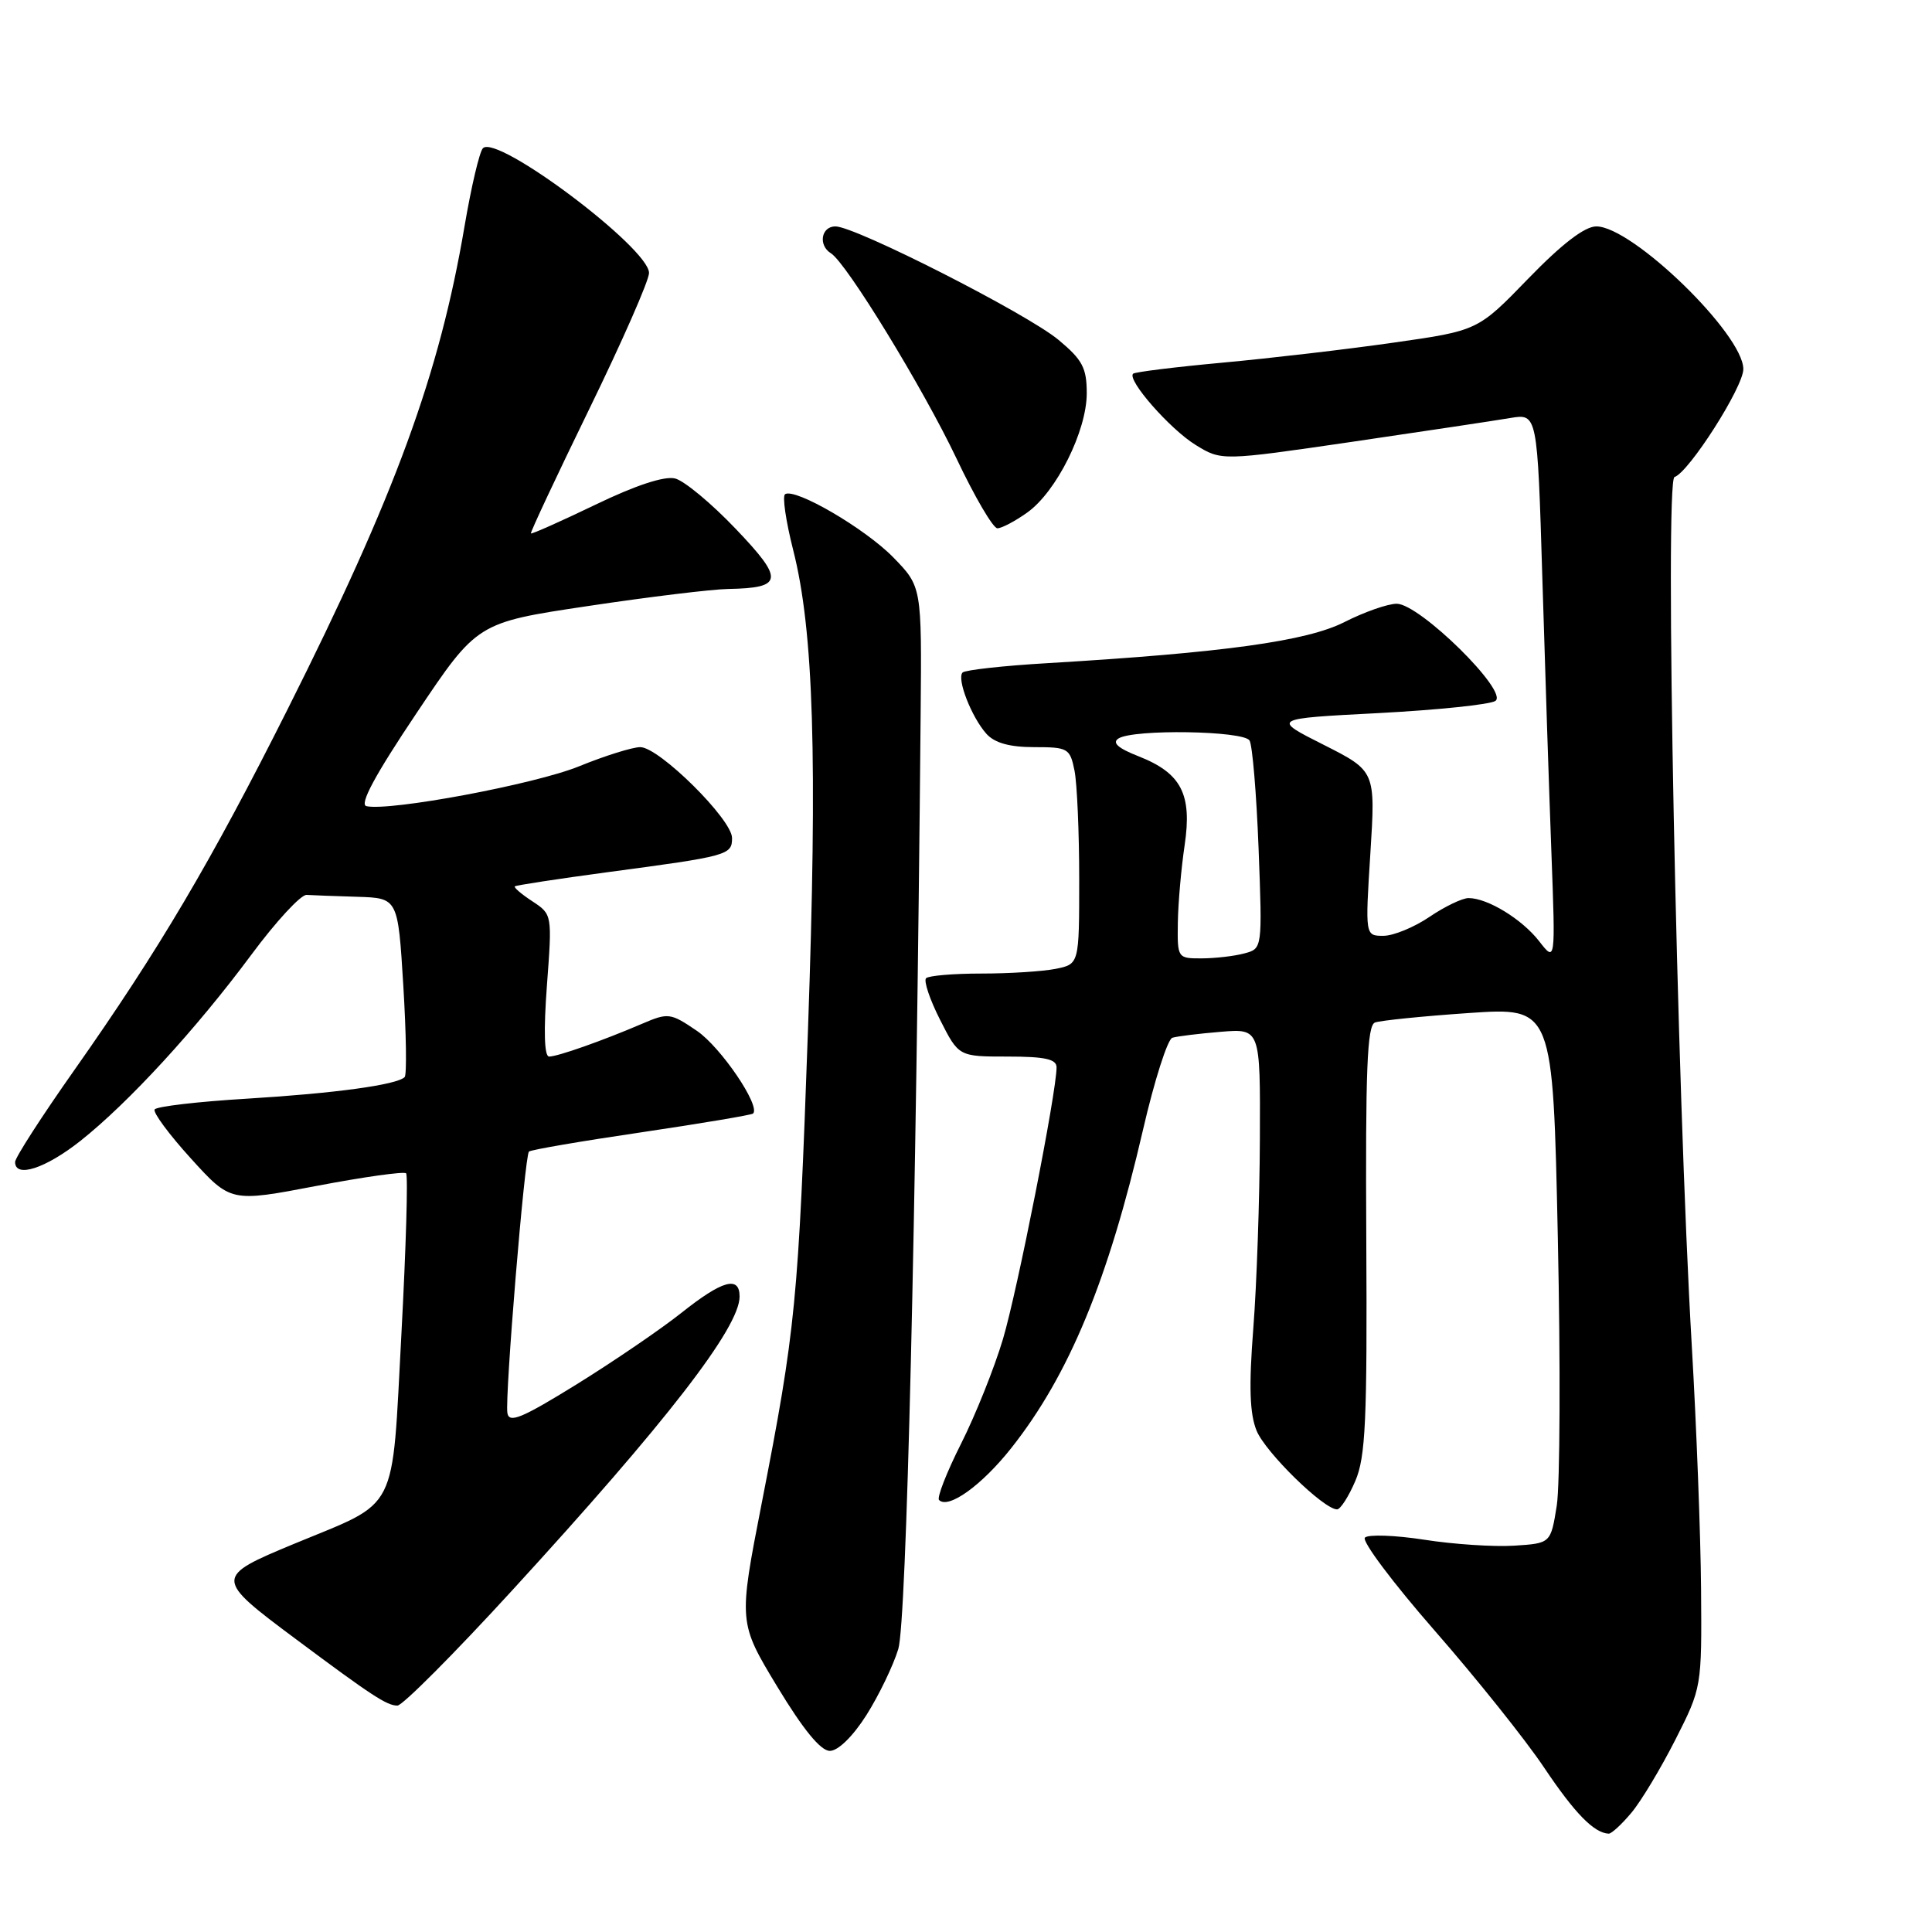 <?xml version="1.0" encoding="UTF-8" standalone="no"?>
<!DOCTYPE svg PUBLIC "-//W3C//DTD SVG 1.1//EN" "http://www.w3.org/Graphics/SVG/1.1/DTD/svg11.dtd" >
<svg xmlns="http://www.w3.org/2000/svg" xmlns:xlink="http://www.w3.org/1999/xlink" version="1.1" viewBox="0 0 256 256">
 <g >
 <path fill="currentColor"
d=" M 216.16 240.21 C 217.45 238.68 220.07 234.31 222.00 230.51 C 225.49 223.62 225.50 223.57 225.40 210.55 C 225.34 203.37 224.79 188.95 224.18 178.50 C 222.16 143.94 220.56 63.65 221.88 63.21 C 223.80 62.57 231.00 51.29 231.00 48.91 C 231.00 44.28 216.29 30.00 211.52 30.00 C 209.99 30.00 206.98 32.30 202.52 36.90 C 195.83 43.81 195.83 43.81 184.66 45.40 C 178.52 46.28 168.34 47.47 162.03 48.05 C 155.73 48.63 150.38 49.29 150.14 49.52 C 149.32 50.35 155.01 56.84 158.40 58.94 C 161.85 61.07 161.85 61.07 179.18 58.54 C 188.70 57.14 198.12 55.73 200.11 55.39 C 203.71 54.79 203.71 54.79 204.37 76.64 C 204.73 88.66 205.27 105.03 205.57 113.00 C 206.11 127.50 206.11 127.50 203.95 124.72 C 201.67 121.79 197.11 119.00 194.59 119.00 C 193.77 119.00 191.43 120.12 189.40 121.50 C 187.38 122.87 184.63 124.00 183.31 124.00 C 180.89 124.00 180.89 124.00 181.58 113.08 C 182.27 102.17 182.27 102.17 175.39 98.69 C 168.50 95.22 168.50 95.22 182.64 94.49 C 190.42 94.08 197.39 93.36 198.14 92.88 C 199.98 91.69 188.11 80.00 185.07 80.00 C 183.89 80.00 180.78 81.09 178.14 82.43 C 173.15 84.96 162.16 86.48 138.83 87.87 C 132.96 88.21 127.89 88.78 127.55 89.11 C 126.74 89.93 128.74 95.05 130.72 97.25 C 131.81 98.45 133.80 99.00 137.03 99.00 C 141.52 99.00 141.78 99.15 142.38 102.12 C 142.72 103.84 143.00 110.31 143.00 116.50 C 143.00 127.75 143.00 127.75 139.87 128.38 C 138.16 128.72 133.73 129.00 130.04 129.00 C 126.35 129.00 123.05 129.28 122.71 129.62 C 122.37 129.96 123.20 132.44 124.56 135.12 C 127.03 140.00 127.03 140.00 133.52 140.00 C 138.48 140.00 140.00 140.34 140.00 141.43 C 140.00 144.72 134.81 171.03 132.89 177.46 C 131.75 181.28 129.25 187.52 127.34 191.31 C 125.43 195.10 124.12 198.46 124.43 198.76 C 125.67 200.00 130.10 196.81 134.02 191.85 C 141.66 182.18 146.85 169.63 151.46 149.68 C 152.96 143.18 154.71 137.71 155.34 137.51 C 155.98 137.31 158.86 136.96 161.75 136.72 C 167.00 136.29 167.00 136.29 166.94 150.90 C 166.91 158.93 166.52 170.22 166.07 176.00 C 165.47 183.70 165.59 187.32 166.50 189.56 C 167.66 192.43 175.40 200.00 177.17 200.00 C 177.61 200.00 178.70 198.31 179.58 196.25 C 180.95 193.07 181.17 188.24 181.04 164.24 C 180.92 141.77 181.15 135.88 182.19 135.49 C 182.91 135.22 188.51 134.65 194.64 134.23 C 205.77 133.47 205.77 133.47 206.42 163.99 C 206.78 180.77 206.71 196.75 206.28 199.50 C 205.48 204.50 205.48 204.50 200.63 204.81 C 197.96 204.98 192.60 204.63 188.72 204.02 C 184.84 203.42 181.30 203.30 180.86 203.74 C 180.41 204.19 184.56 209.72 190.07 216.03 C 195.59 222.34 202.14 230.53 204.62 234.24 C 208.68 240.29 211.21 242.88 213.16 242.97 C 213.52 242.99 214.87 241.75 216.16 240.21 Z  M 114.81 227.25 C 116.46 224.64 118.36 220.70 119.03 218.50 C 120.12 214.89 121.39 161.77 121.99 94.61 C 122.14 77.73 122.14 77.73 118.35 73.84 C 114.62 70.03 105.39 64.64 104.03 65.48 C 103.64 65.72 104.13 69.05 105.10 72.88 C 107.82 83.57 108.33 100.41 107.06 136.50 C 105.78 172.58 105.44 176.08 100.92 199.24 C 97.85 214.98 97.85 214.98 102.99 223.49 C 106.44 229.19 108.74 232.00 109.96 232.00 C 111.05 232.00 113.01 230.09 114.81 227.25 Z  M 67.85 210.75 C 88.32 188.42 98.00 175.91 98.00 171.80 C 98.00 169.00 95.71 169.65 90.29 173.96 C 87.56 176.13 81.31 180.39 76.41 183.43 C 69.11 187.94 67.45 188.63 67.23 187.22 C 66.89 185.06 69.52 153.14 70.09 152.59 C 70.31 152.36 77.01 151.21 84.97 150.04 C 92.92 148.86 99.59 147.74 99.79 147.55 C 100.80 146.53 95.50 138.74 92.34 136.59 C 88.84 134.21 88.54 134.17 85.09 135.65 C 79.82 137.91 73.89 140.00 72.76 140.00 C 72.12 140.00 72.02 136.62 72.47 130.58 C 73.17 121.19 73.17 121.16 70.56 119.44 C 69.12 118.50 68.06 117.60 68.22 117.45 C 68.37 117.30 73.90 116.46 80.50 115.57 C 96.51 113.44 97.00 113.30 97.00 111.04 C 97.00 108.57 87.33 99.00 84.84 99.00 C 83.81 99.00 80.16 100.14 76.73 101.54 C 70.89 103.92 51.64 107.52 48.55 106.82 C 47.59 106.60 49.71 102.67 55.19 94.50 C 63.23 82.50 63.23 82.50 77.87 80.31 C 85.92 79.10 94.30 78.08 96.50 78.04 C 103.79 77.91 103.93 76.82 97.48 70.07 C 94.27 66.70 90.66 63.70 89.45 63.40 C 88.05 63.05 84.23 64.30 78.91 66.87 C 74.31 69.08 70.46 70.80 70.35 70.68 C 70.24 70.57 73.71 63.16 78.07 54.22 C 82.43 45.28 86.00 37.16 86.00 36.17 C 86.00 32.87 65.84 17.73 63.99 19.64 C 63.53 20.11 62.44 24.77 61.55 30.00 C 58.23 49.59 52.35 65.64 38.10 94.00 C 28.00 114.12 21.05 125.88 9.90 141.72 C 5.55 147.89 2.00 153.40 2.00 153.97 C 2.00 156.14 6.02 154.84 10.66 151.17 C 17.04 146.11 25.97 136.39 33.31 126.50 C 36.57 122.10 39.86 118.54 40.62 118.58 C 41.38 118.63 44.41 118.74 47.36 118.83 C 52.73 119.00 52.73 119.00 53.44 130.59 C 53.83 136.96 53.91 142.42 53.62 142.72 C 52.58 143.75 44.40 144.87 32.72 145.58 C 26.24 145.97 20.74 146.61 20.49 147.01 C 20.25 147.41 22.42 150.34 25.31 153.52 C 30.57 159.31 30.57 159.31 41.94 157.14 C 48.19 155.95 53.53 155.20 53.81 155.47 C 54.08 155.75 53.80 165.31 53.19 176.74 C 51.89 200.88 52.96 198.77 39.03 204.54 C 28.37 208.96 28.37 209.12 39.23 217.21 C 49.26 224.69 51.26 226.00 52.66 226.00 C 53.33 226.00 60.17 219.14 67.85 210.75 Z  M 136.12 67.91 C 139.98 65.16 144.00 57.10 144.00 52.11 C 144.00 48.75 143.43 47.67 140.25 45.03 C 136.07 41.55 113.35 30.00 110.70 30.00 C 108.81 30.00 108.39 32.50 110.10 33.56 C 112.16 34.83 122.33 51.46 126.74 60.75 C 129.15 65.84 131.59 70.00 132.16 70.00 C 132.73 70.00 134.51 69.06 136.12 67.91 Z  M 156.07 122.25 C 156.11 119.64 156.52 115.03 156.97 112.00 C 157.98 105.23 156.53 102.44 150.86 100.21 C 148.13 99.14 147.32 98.41 148.21 97.85 C 150.19 96.59 164.77 96.82 165.57 98.12 C 165.95 98.73 166.49 105.19 166.77 112.46 C 167.27 125.70 167.27 125.70 164.89 126.33 C 163.57 126.69 161.04 126.98 159.25 126.99 C 156.03 127.00 156.00 126.96 156.07 122.25 Z "/>
</g>
</svg>